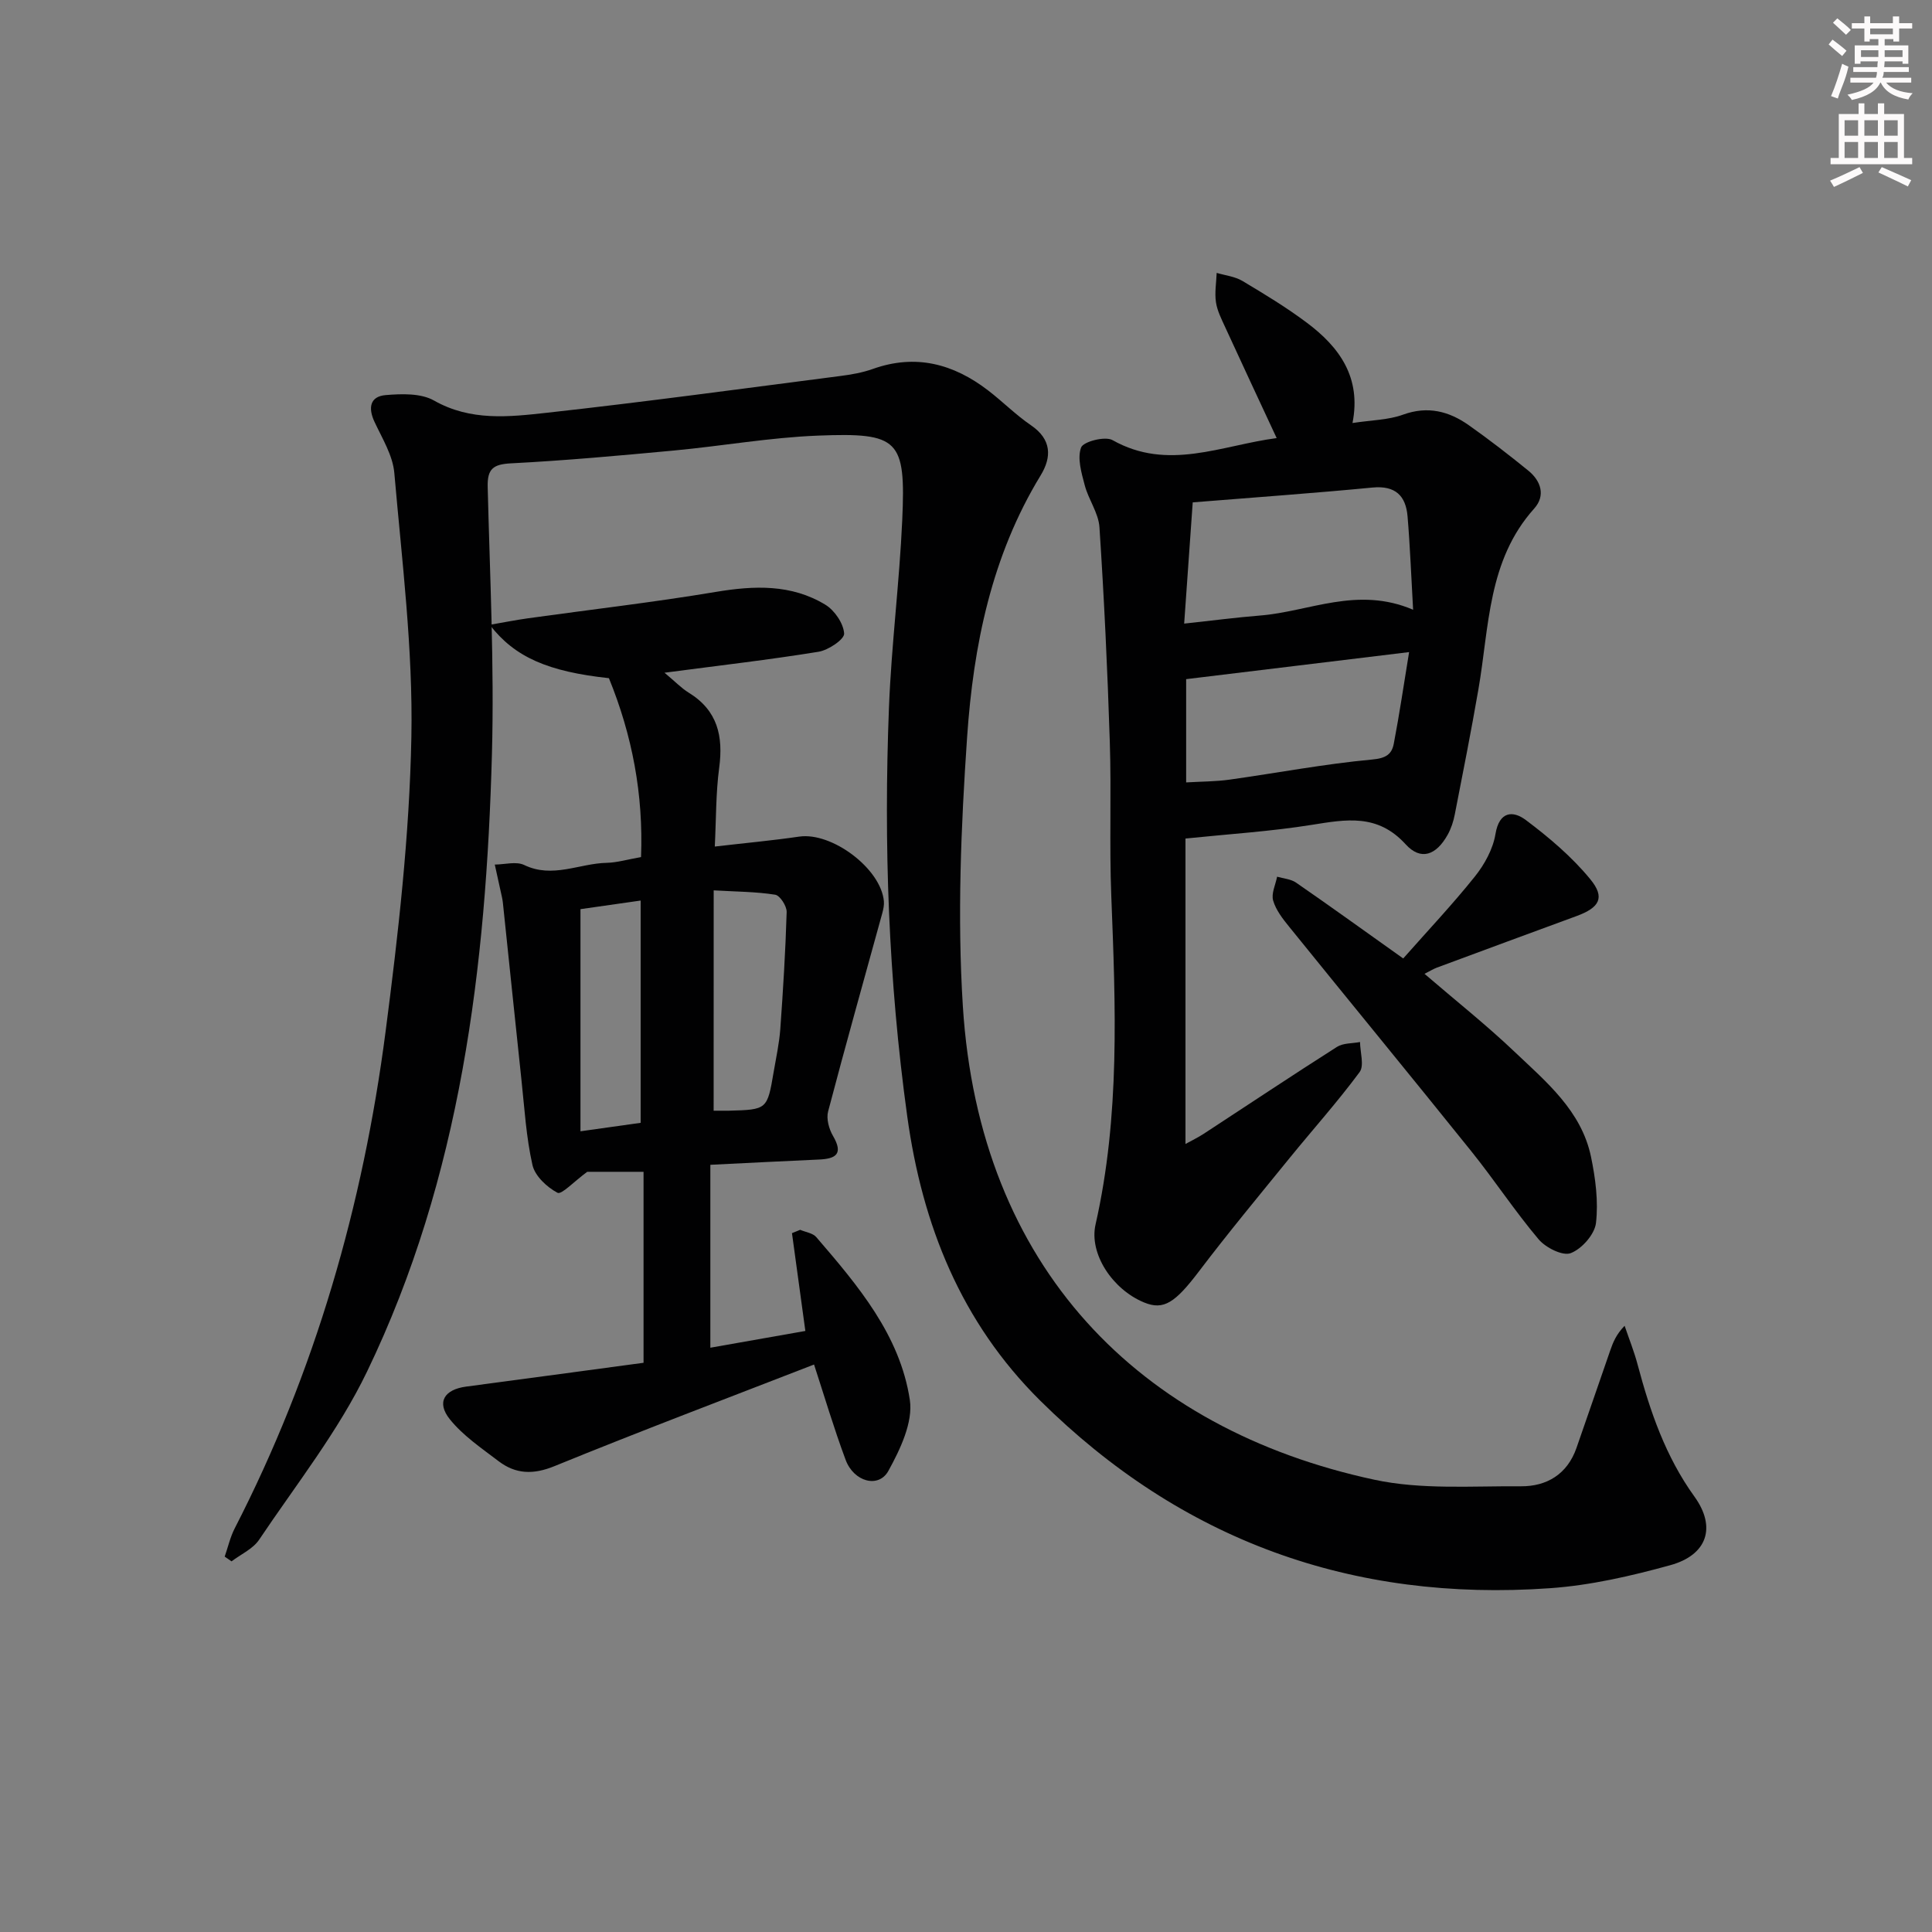 <svg enable-background="new 0 0 400 400" viewBox="0 0 400 400" xmlns="http://www.w3.org/2000/svg"><rect x="0" y="0" width="400" height="400" fill="#808080" stroke="none"/><g fill="#010102"><path d="m46.52 322.28c.68-1.94 1.13-4 2.06-5.82 16.65-32.4 26.58-66.91 31.25-102.88 2.63-20.23 4.95-40.61 5.34-60.97.35-18.2-1.95-36.48-3.53-54.68-.31-3.62-2.49-7.14-4.1-10.58-1.37-2.93-.93-5.28 2.31-5.55 3.32-.28 7.3-.41 10.01 1.13 7.58 4.3 15.52 3.39 23.34 2.53 20.28-2.24 40.51-5 60.75-7.61 2.29-.29 4.62-.7 6.78-1.47 8.85-3.15 16.66-1.06 23.83 4.44 3.04 2.33 5.76 5.09 8.91 7.24 4.27 2.92 4.3 6.57 1.98 10.37-10.16 16.65-13.92 35.23-15.22 54.17-1.27 18.53-2.05 37.25-.88 55.75 3.41 54.04 36.48 87.54 85.19 98.01 9.77 2.1 20.21 1.28 30.34 1.36 5.36.04 9.61-2.5 11.51-7.93 2.35-6.72 4.65-13.46 6.99-20.19.58-1.67 1.23-3.32 2.98-5.11.91 2.69 1.98 5.33 2.7 8.07 2.58 9.68 5.78 19.01 11.76 27.3 4.57 6.34 2.65 12.09-5.02 14.2-8.12 2.24-16.5 4.17-24.88 4.76-40.92 2.9-76.31-9.87-105.57-38.85-16.37-16.22-24.4-36.31-27.52-58.88-3.89-28.12-4.89-56.33-3.78-84.63.51-12.95 2.17-25.85 2.75-38.8.74-16.67-.64-18.13-17.47-17.47-9.94.39-19.81 2.15-29.74 3.08-11.25 1.05-22.51 2.08-33.79 2.66-3.7.19-4.92 1.15-4.83 4.86.45 18.44 1.38 36.9.88 55.31-1.2 44.08-6.43 87.59-25.87 127.9-5.94 12.32-14.65 23.33-22.33 34.78-1.28 1.91-3.77 3.01-5.71 4.48-.47-.33-.94-.66-1.42-.98z"/><path d="m264.32 90.7c-3.72-7.99-7.23-15.49-10.68-23.01-.76-1.66-1.63-3.36-1.89-5.12-.29-1.98.07-4.04.15-6.07 1.79.53 3.77.74 5.32 1.66 4.56 2.72 9.13 5.49 13.37 8.67 6.7 5.02 11.3 11.3 9.43 20.75 3.99-.61 7.42-.62 10.46-1.73 5.13-1.86 9.52-.71 13.64 2.2 4.21 2.97 8.29 6.13 12.29 9.38 2.65 2.15 3.62 5.2 1.22 7.87-9.64 10.75-9.29 24.45-11.54 37.42-1.5 8.65-3.2 17.27-4.89 25.89-.28 1.45-.76 2.93-1.48 4.22-2.36 4.24-5.55 5.43-8.7 1.97-5.81-6.38-12.3-5.16-19.45-4.02-8.5 1.36-17.13 1.9-26.13 2.83v63.24c1.32-.73 2.59-1.34 3.76-2.1 9.2-6.01 18.34-12.11 27.6-18 1.29-.82 3.17-.7 4.78-1.01.02 2.11.91 4.87-.09 6.23-4.55 6.15-9.67 11.86-14.5 17.8-6.3 7.75-12.68 15.44-18.71 23.39-4.97 6.55-7.34 8.18-11.41 6.5-6.56-2.7-11.42-10.1-10.05-16.14 5.1-22.5 4.15-45.24 3.26-68.01-.42-10.65.04-21.33-.31-31.99-.47-14.79-1.17-29.59-2.14-44.36-.19-2.94-2.26-5.71-3.04-8.67-.68-2.57-1.59-5.62-.76-7.84.46-1.23 4.97-2.39 6.5-1.53 11.47 6.47 22.51 1.09 33.99-.42zm-17.38 13.31c-.6 8.48-1.16 16.44-1.77 25.1 5.88-.63 10.78-1.28 15.7-1.67 10.21-.81 20.14-6.14 31.7-1.2-.4-6.93-.63-13.14-1.15-19.33-.36-4.27-2.52-6.42-7.25-5.97-12.04 1.16-24.1 2.01-37.23 3.07zm-1.36 36.6v21.38c3.15-.19 6.11-.17 9.02-.58 9.84-1.38 19.63-3.25 29.51-4.16 2.84-.26 4.04-1.09 4.46-3.28 1.17-6.1 2.07-12.26 3.17-18.96-15.71 1.91-30.47 3.7-46.16 5.6z"/><path d="m132.72 177.45c.5-12.98-1.82-25.2-6.65-37.04-12.53-1.36-19.48-4.3-24.67-11.05 2.92-.5 5.41-1 7.92-1.35 12.96-1.81 25.97-3.3 38.87-5.46 7.96-1.33 15.64-1.63 22.69 2.65 1.91 1.16 3.76 3.87 3.89 5.97.07 1.19-3.26 3.44-5.3 3.77-10.15 1.65-20.37 2.82-31.89 4.34 2.2 1.83 3.49 3.2 5.04 4.15 5.96 3.67 7.15 9 6.28 15.53-.7 5.21-.62 10.53-.91 16.31 6.35-.74 11.94-1.25 17.48-2.06 6.77-.98 16.92 6.62 17.53 13.38.07.79-.11 1.65-.32 2.43-3.76 13.69-7.62 27.36-11.23 41.1-.4 1.51.18 3.63 1.01 5.05 2.18 3.73.64 4.75-2.92 4.9-7.28.32-14.56.7-22.47 1.09v37.87c6.51-1.15 12.99-2.29 19.67-3.47-.94-6.88-1.86-13.57-2.77-20.25.57-.23 1.14-.46 1.7-.69 1.13.49 2.61.67 3.33 1.51 8.61 10.01 17.33 20.26 19.37 33.7.7 4.62-1.99 10.25-4.44 14.7-2.02 3.67-7.16 2.27-8.85-2.28-2.43-6.52-4.41-13.21-6.54-19.74-17.94 6.97-35.92 13.76-53.72 21.03-4.42 1.81-8.05 1.68-11.61-1.03-3.53-2.69-7.35-5.27-10.08-8.67-2.82-3.52-1.14-6.16 3.38-6.76 12.16-1.61 24.31-3.26 36.73-4.93 0-13.47 0-26.38 0-39.54-4.42 0-8.78 0-11.66 0-2.8 2.05-5.32 4.79-6.16 4.34-2.19-1.16-4.67-3.48-5.18-5.75-1.31-5.79-1.65-11.79-2.29-17.72-1.31-12.21-2.55-24.42-3.84-36.63-.09-.82-.31-1.63-.48-2.44-.39-1.81-.79-3.61-1.19-5.41 2.05-.01 4.43-.71 6.09.09 5.89 2.84 11.42-.34 17.1-.45 2.12-.05 4.24-.69 7.09-1.19zm15.03 52.51c1.15 0 2.14.02 3.13 0 7.96-.22 7.97-.22 9.3-8.03.5-2.94 1.15-5.88 1.37-8.85.58-8.08 1.08-16.16 1.32-24.25.04-1.23-1.39-3.44-2.38-3.59-3.98-.63-8.07-.63-12.73-.9-.01 15.68-.01 30.43-.01 45.62zm-15.11 2.51c0-15.53 0-30.54 0-46.02-4.52.65-8.68 1.24-12.46 1.78v45.99c4.55-.64 8.27-1.16 12.46-1.75z"/><path d="m290.52 198.44c5.06-5.73 10.19-11.16 14.84-16.97 2-2.5 3.75-5.69 4.26-8.79.79-4.79 3.67-4.86 6.26-2.92 4.83 3.62 9.56 7.63 13.37 12.27 3.14 3.82 1.91 5.88-2.84 7.63-9.65 3.54-19.29 7.1-28.93 10.68-.75.28-1.43.72-2.55 1.28 6.38 5.49 12.74 10.53 18.59 16.09 6.59 6.26 13.89 12.25 15.88 21.79.93 4.48 1.55 9.23 1.03 13.71-.28 2.36-2.94 5.37-5.23 6.24-1.67.64-5.2-1.14-6.66-2.88-4.92-5.83-9.13-12.25-13.92-18.21-12.49-15.55-25.16-30.96-37.7-46.47-1.34-1.65-2.76-3.47-3.33-5.45-.42-1.44.5-3.27.82-4.93 1.32.39 2.85.48 3.93 1.23 6.83 4.71 13.56 9.57 22.18 15.7z"/></g><path d="m378.6 9.2.8-1c.9.7 1.9 1.4 2.9 2.3l-.9 1.1c-1.1-.9-2-1.7-2.8-2.4zm.5 10.7c.9-2.1 1.6-4.3 2.3-6.7.4.2.8.4 1.3.6-.7 3.1-1.5 4.3-2.2 6.6zm.4-15.2.9-.9c1 .8 2 1.6 2.8 2.4l-1 1c-1-.9-1.9-1.8-2.7-2.5zm12.5-1.3h1.2v1.4h2.7v1.1h-2.7v2.7h-1.2v-.5h-1.8v1.3h4.9v3.8h-1.2v-.5h-3.7c0 .4-.1.9-.1 1.2h5.1v1h-5.2c0 .5-.1.9-.3 1.2h6v1h-5.2c1.1 1.3 2.9 2 5.5 2.2-.4.4-.7.8-.9 1.3-2.9-.5-4.8-1.6-5.7-3.5h-.1c-.8 1.7-2.7 2.9-5.9 3.6-.2-.4-.6-.8-.9-1.1 2.8-.6 4.6-1.4 5.4-2.5h-4.8v-1h5.3c.1-.3.2-.7.2-1.2h-4.9v-1h5c0-.4 0-.8.1-1.2h-3.6v.5h-1.2v-3.8h4.9v-1.3h-1.8v.5h-1.1v-2.7h-2.6v-1.1h2.6v-1.4h1.2v1.4h4.7v-1.4zm-6.7 8.4h3.6c0-.4 0-.9 0-1.4h-3.6zm1.9-4.7h4.7v-1.2h-4.7zm6.7 3.3h-3.7v1.4h3.7z" fill="#fcfafa"/><path d="m384.7 21.4h1.3v2.2h2.8v-2.2h1.3v2.2h4.1v9.1h1.7v1.3h-16.9v-1.3h1.7v-9.1h4.1v-2.2zm.3 13.2.7 1.2c-1.8.9-3.8 1.9-6 2.9-.2-.4-.5-.8-.8-1.3 2.4-1 4.4-2 6.1-2.8zm-3.1-6.5h2.8v-3.2h-2.8zm0 4.6h2.8v-3.3h-2.8v3.2zm4.1-4.6h2.8v-3.2h-2.8zm0 4.6h2.8v-3.3h-2.8zm3.6 1.9c2.1.9 4.1 1.8 6.1 2.7l-.7 1.3c-2.2-1.1-4.2-2-6.1-2.9zm3.3-9.7h-2.8v3.2h2.8zm-2.8 7.8h2.8v-3.3h-2.8z" fill="#fcfafa"/></svg>